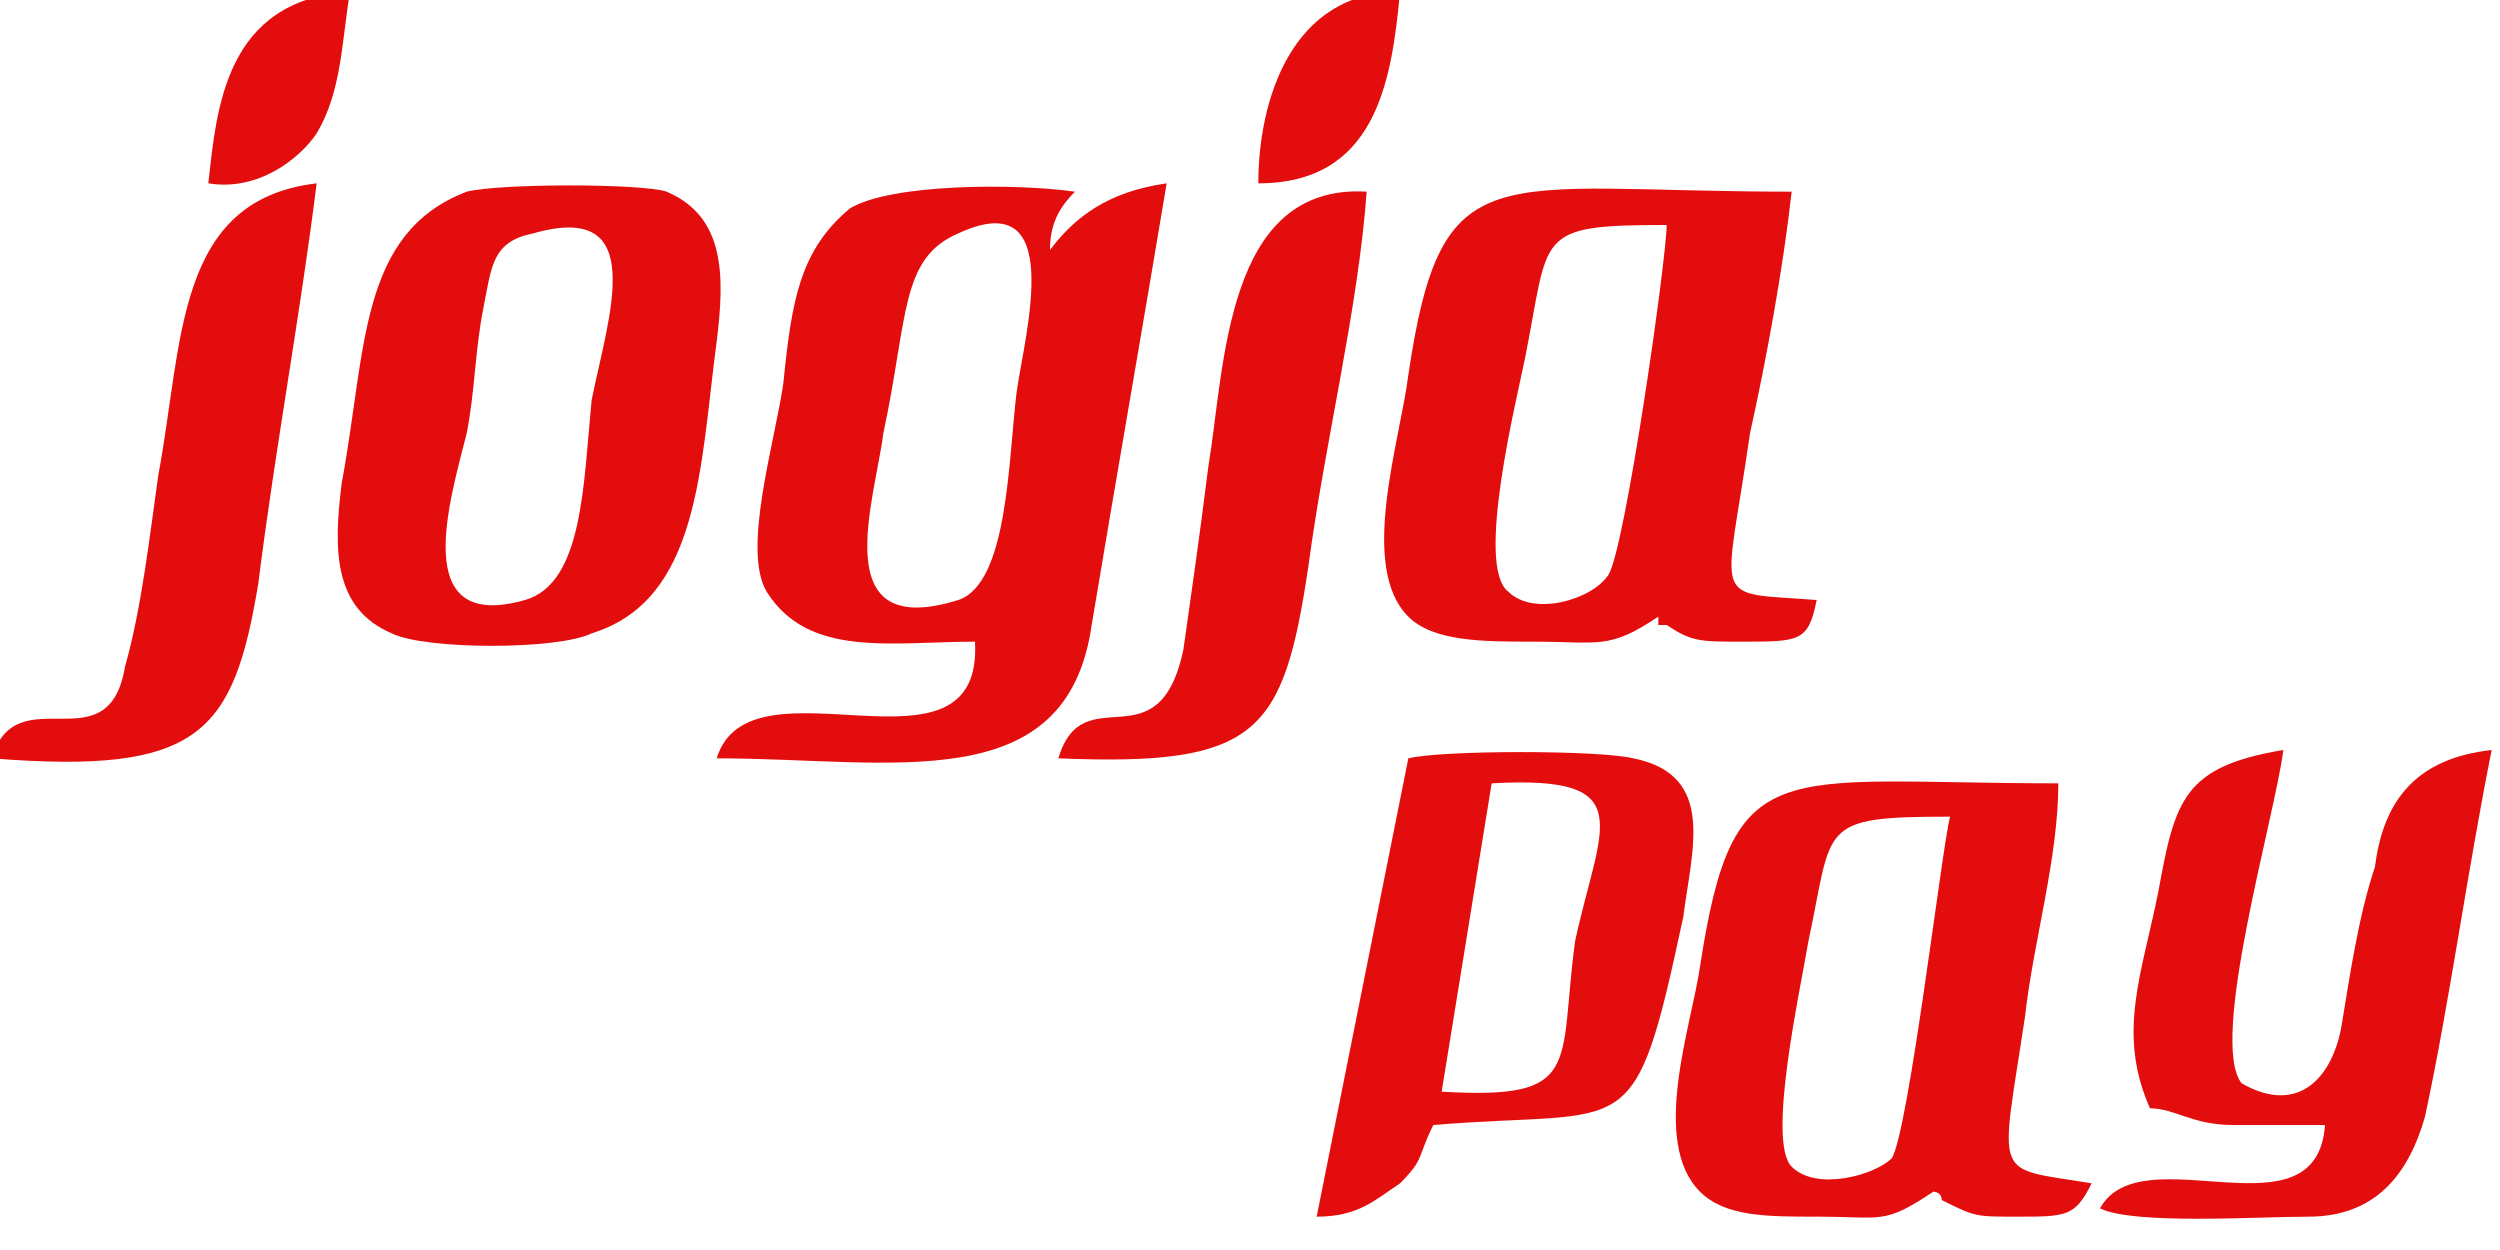 <?xml version="1.0" encoding="UTF-8"?>
<!DOCTYPE svg PUBLIC "-//W3C//DTD SVG 1.1//EN" "http://www.w3.org/Graphics/SVG/1.1/DTD/svg11.dtd">
<!-- Creator: CorelDRAW X7 -->
<svg xmlns="http://www.w3.org/2000/svg" xml:space="preserve" width="300px" height="150px" version="1.1" style="shape-rendering:geometricPrecision; text-rendering:geometricPrecision; image-rendering:optimizeQuality; fill-rule:evenodd; clip-rule:evenodd"
viewBox="0 0 300 150"
 xmlns:xlink="http://www.w3.org/1999/xlink">
 <defs>
  <style type="text/css">
   <![CDATA[
    .fil0 {fill:#E40D0D}
   ]]>
  </style>
 </defs>
 <g id="Layer_x0020_1">
  <g id="_2368706860320">
   <path class="fil0" d="M117 77c1,18 -27,1 -31,14 21,0 42,5 45,-16 3,-18 6,-35 9,-53 -7,1 -11,4 -14,8 0,-3 1,-5 3,-7 -7,-1 -22,-1 -27,2 -6,5 -7,11 -8,21 -1,7 -5,20 -2,25 5,8 15,6 25,6zm-2 -49c-7,3 -6,10 -9,24 -1,8 -7,25 9,20 6,-2 6,-17 7,-25 1,-7 6,-25 -7,-19z"/>
   <path class="fil0" d="M199 74c0,0 0,0 0,1 0,0 1,0 1,0 3,2 4,2 9,2 7,0 8,0 9,-5 -13,-1 -11,1 -8,-20 2,-9 4,-20 5,-29 -36,0 -42,-5 -46,22 -1,8 -6,23 0,29 3,3 9,3 15,3 8,0 9,1 15,-3zm1 -47c-16,0 -14,1 -17,16 -1,5 -6,25 -2,28 3,3 10,1 12,-2 2,-3 7,-38 7,-42z"/>
   <path class="fil0" d="M56 23c-13,5 -12,19 -15,35 -1,8 -1,15 6,18 4,2 20,2 24,0 13,-4 13,-20 15,-35 1,-8 1,-15 -6,-18 -3,-1 -20,-1 -24,0zm8 5c-5,1 -5,4 -6,9 -1,5 -1,10 -2,15 -2,8 -7,24 7,20 7,-2 7,-14 8,-24 2,-10 7,-24 -7,-20z"/>
   <path class="fil0" d="M-1 91c25,2 29,-3 32,-21 2,-16 5,-32 7,-48 -17,2 -16,19 -19,35 -1,7 -2,16 -4,23 -2,12 -13,1 -16,11z"/>
   <path class="fil0" d="M127 91c24,1 27,-3 30,-23 2,-15 6,-31 7,-45 -17,-1 -17,21 -19,33 -1,8 -2,15 -3,22 -3,14 -12,3 -15,13z"/>
   <path class="fil0" d="M151 22c14,0 16,-12 17,-23 -13,0 -17,13 -17,23z"/>
   <path class="fil0" d="M25 22c6,1 11,-3 13,-6 3,-5 3,-11 4,-17 -15,1 -16,14 -17,23z"/>
   <g>
    <path class="fil0" d="M258 133c3,0 5,2 10,2 3,0 7,0 11,0 -1,14 -22,1 -27,10 4,2 19,1 25,1 8,0 12,-5 14,-12 3,-14 5,-29 8,-44 -9,1 -13,6 -14,14 -2,6 -3,13 -4,19 -1,6 -5,11 -12,7 -4,-5 4,-32 5,-40 -12,2 -13,6 -15,17 -2,10 -5,17 -1,26z"/>
    <path class="fil0" d="M158 146c5,0 7,-2 10,-4 3,-3 2,-3 4,-7 24,-2 24,3 30,-25 1,-8 4,-17 -6,-19 -4,-1 -23,-1 -27,0l-11 55zm15 -15c17,1 14,-3 16,-18 3,-14 8,-20 -10,-19l-6 37z"/>
    <path class="fil0" d="M232 143c0,0 1,0 1,1 0,0 0,0 0,0 4,2 4,2 9,2 6,0 7,0 9,-4 -12,-2 -11,0 -8,-20 1,-9 4,-19 4,-28 -34,0 -39,-4 -43,22 -1,7 -6,21 0,27 3,3 8,3 14,3 8,0 8,1 14,-3zm2 -45c-16,0 -14,1 -17,15 -1,6 -5,24 -2,27 3,3 10,1 12,-1 2,-3 6,-37 7,-41z"/>
   </g>
  </g>
 </g>
</svg>
